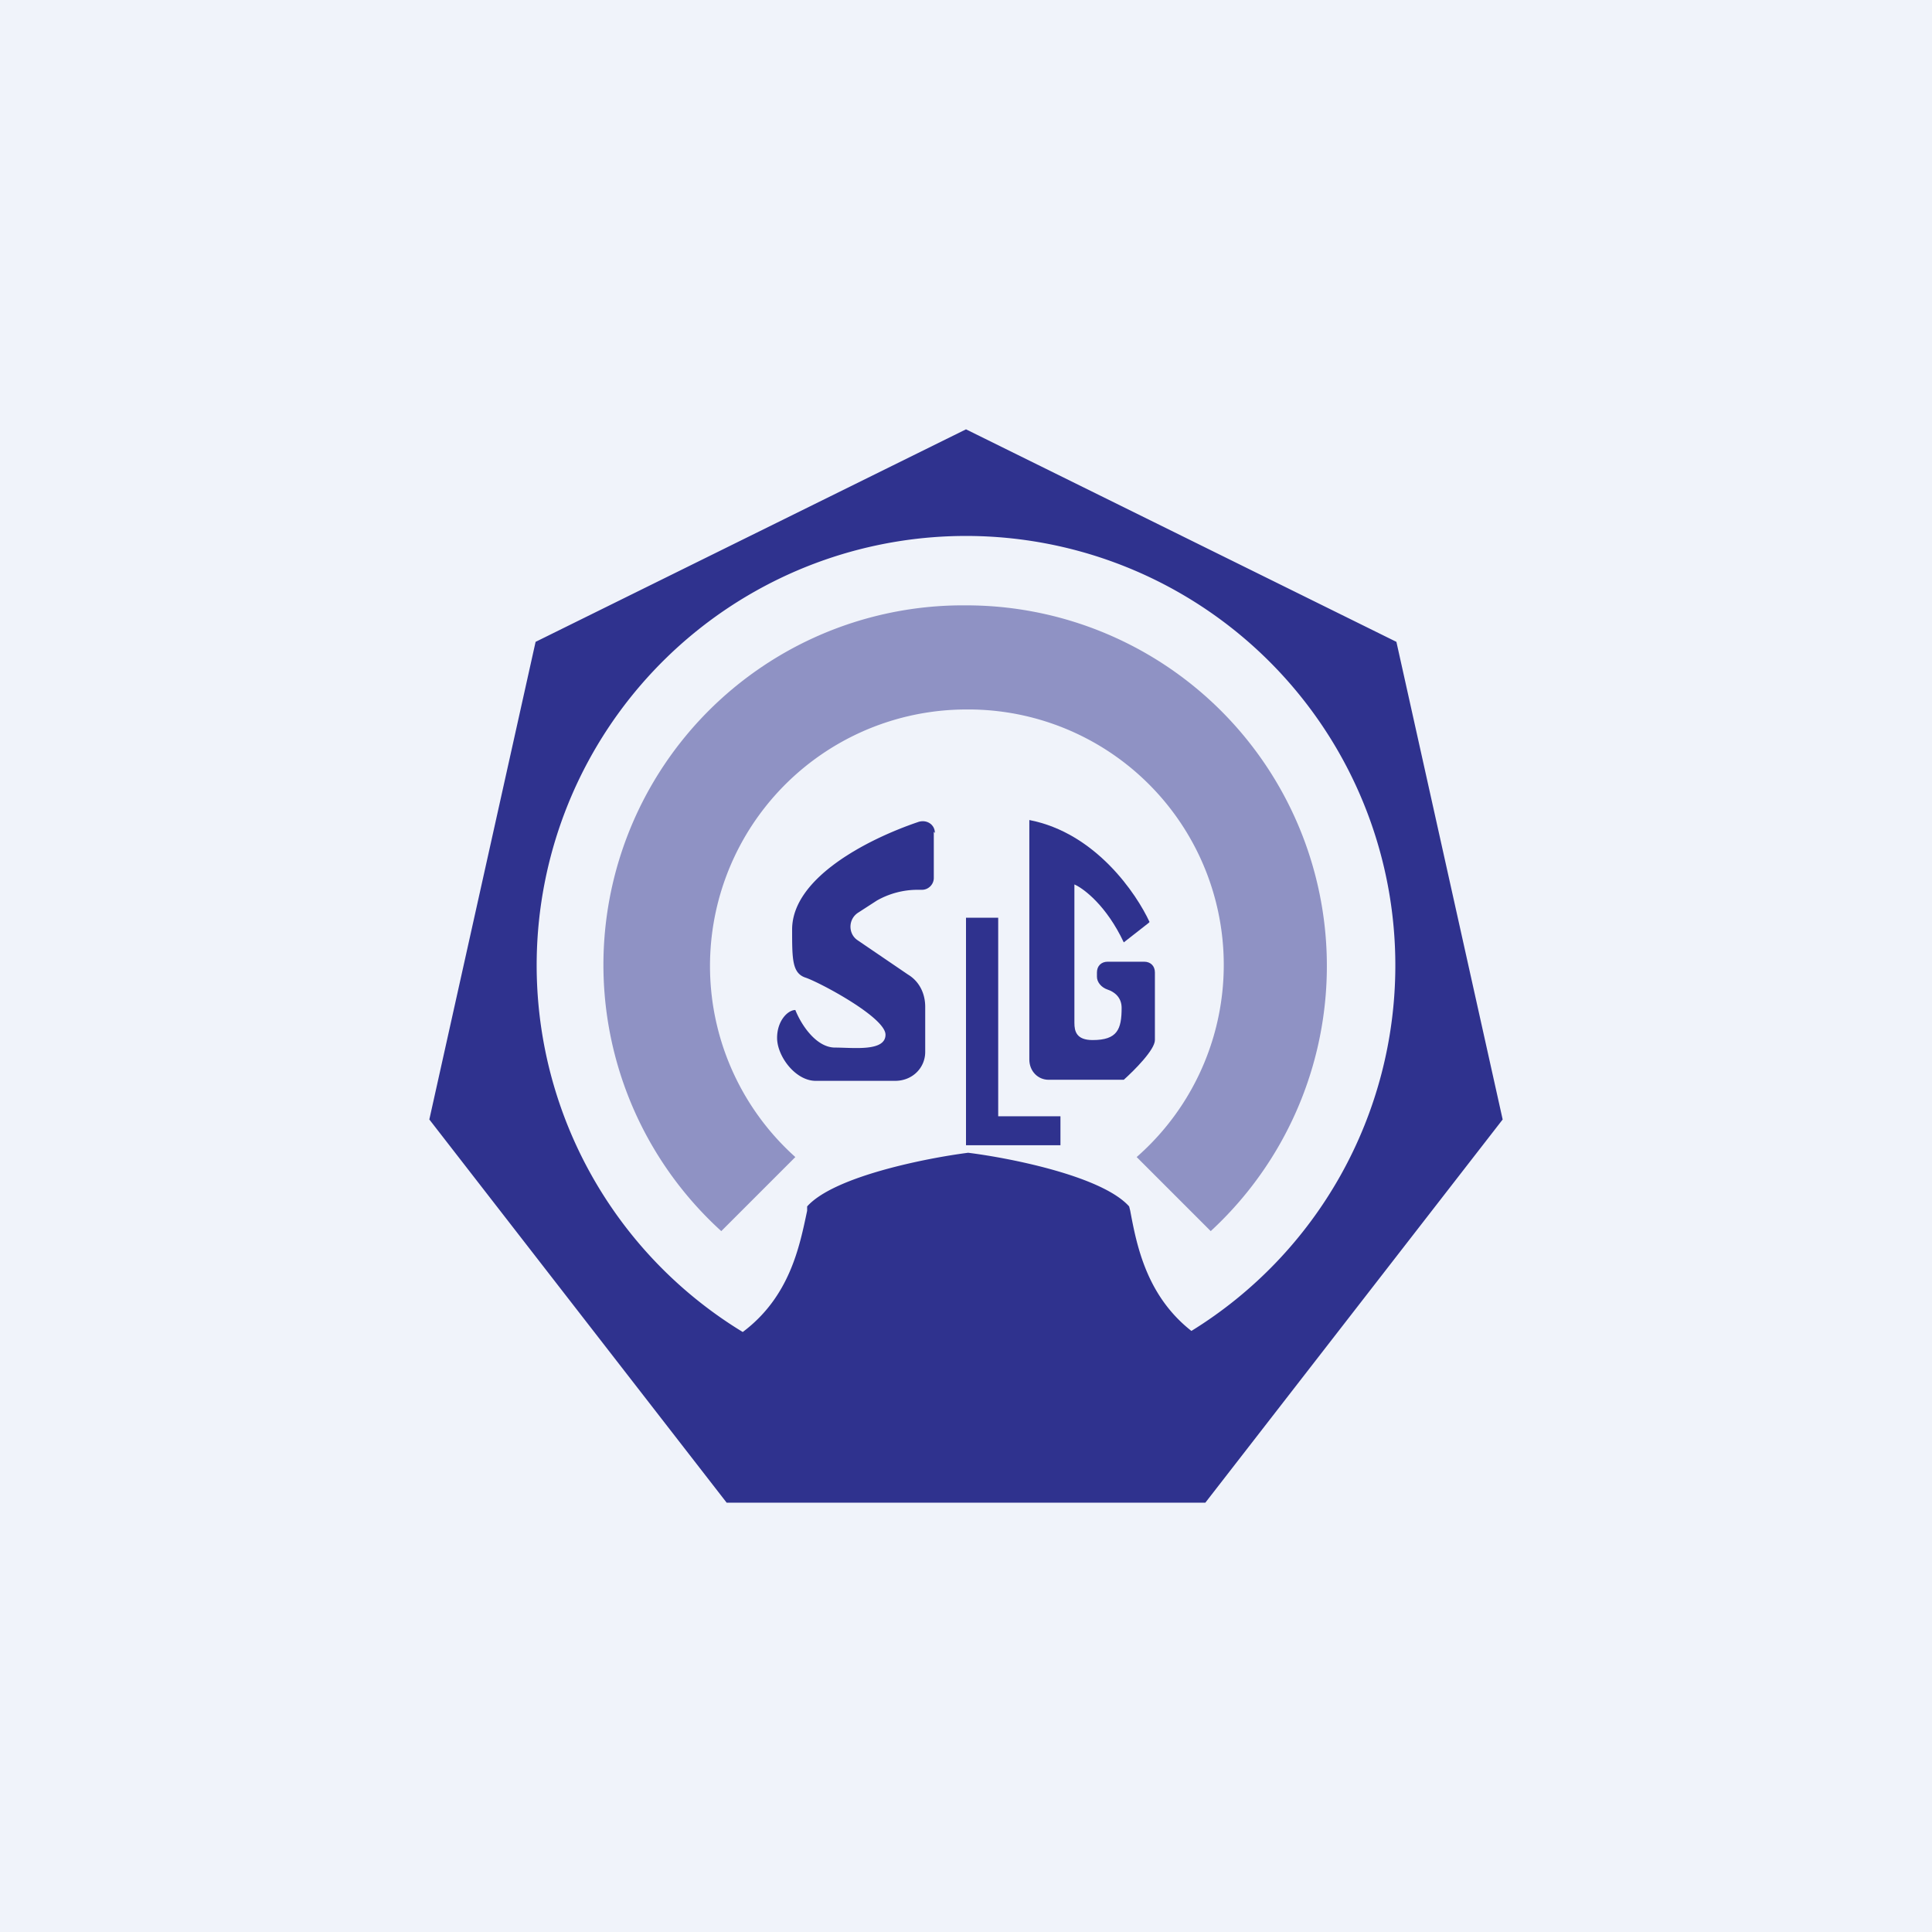 <!-- by TradingView --><svg width="18" height="18" viewBox="0 0 18 18" xmlns="http://www.w3.org/2000/svg"><path fill="#F0F3FA" d="M0 0h18v18H0z"/><path d="m10.7 8.6-.23.18c-.16-.34-.37-.5-.46-.54v1.29c0 .08.02.16.17.16.23 0 .27-.1.27-.3 0-.1-.07-.15-.13-.17-.06-.02-.1-.07-.1-.12v-.04c0-.06.04-.1.1-.1h.34c.06 0 .1.04.1.1v.63c0 .09-.19.28-.29.37h-.7c-.1 0-.18-.08-.18-.19V7.64c.62.12 1 .69 1.12.95Z" fill="#2F328E"/><path d="M13.01 5.98 9 4 4.99 5.98 4 10.43 6.77 14h4.46L14 10.43l-.99-4.45ZM13 9a4 4 0 0 1-1.9 3.4c-.42-.33-.51-.8-.57-1.12l-.01-.04c-.25-.28-1.1-.45-1.5-.5-.39.05-1.25.22-1.5.5v.04c-.07.33-.16.8-.6 1.13A4 4 0 1 1 13 9Z" fill="#2F328E"/><path d="M8.7 7.75v.43c0 .06-.05.11-.11.11h-.04a.77.77 0 0 0-.38.1L8 8.5c-.1.06-.1.2-.01.26l.47.32c.1.06.16.17.16.3v.42c0 .15-.12.27-.28.27H7.6c-.19 0-.36-.23-.36-.4 0-.16.1-.26.17-.26.06.15.2.35.37.35.17 0 .47.04.47-.12s-.6-.48-.74-.53c-.13-.04-.13-.17-.13-.45 0-.48.7-.84 1.17-1 .08-.03.16.02.16.1ZM9.3 8.55H9v2.12h.88v-.27H9.3V8.55Z" fill="#2F328E"/><path opacity=".5" d="M6.72 11.47A3.35 3.35 0 0 1 9 5.64a3.36 3.36 0 0 1 2.28 5.83l-.69-.69A2.38 2.38 0 0 0 9 6.61a2.39 2.39 0 0 0-1.59 4.17l-.69.69Z" fill="#2F328E"/></svg>